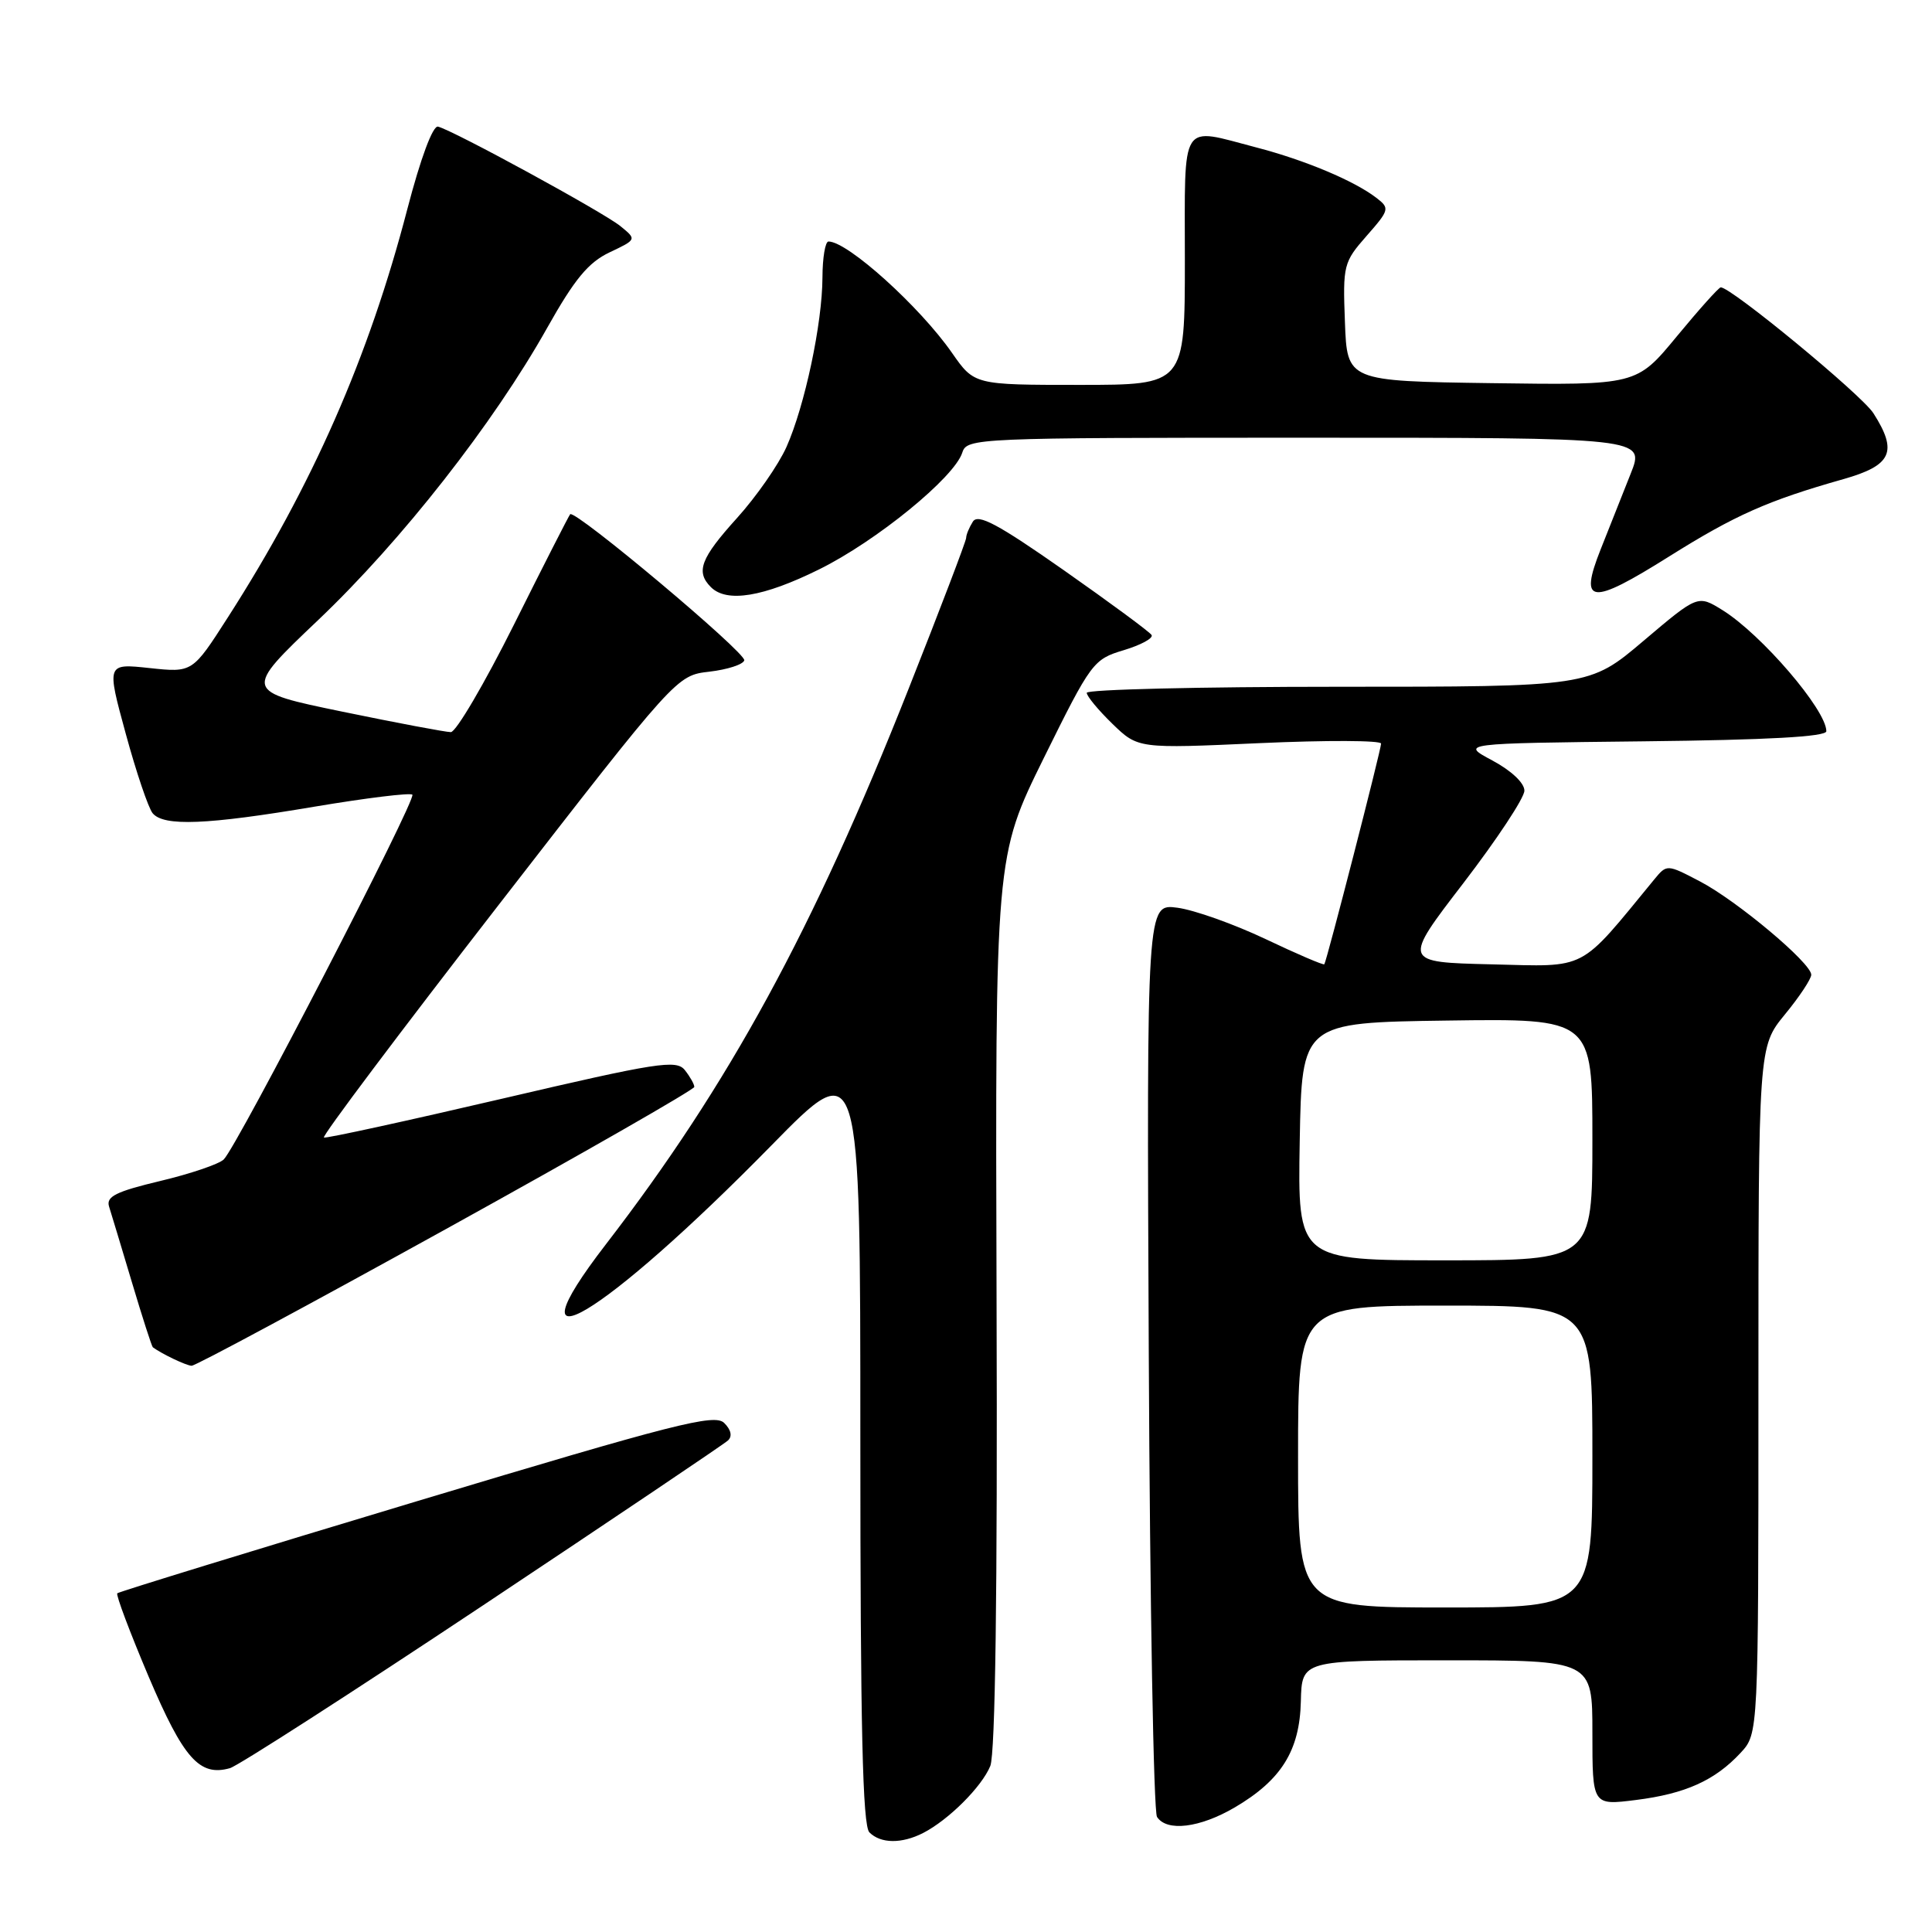 <?xml version="1.0" encoding="UTF-8" standalone="no"?>
<!DOCTYPE svg PUBLIC "-//W3C//DTD SVG 1.1//EN" "http://www.w3.org/Graphics/SVG/1.1/DTD/svg11.dtd" >
<svg xmlns="http://www.w3.org/2000/svg" xmlns:xlink="http://www.w3.org/1999/xlink" version="1.1" viewBox="0 0 256 256">
 <g >
 <path fill="currentColor"
d=" M 122.32 242.88 C 125.70 241.14 130.09 236.76 131.22 234.00 C 131.88 232.38 132.18 210.78 132.05 172.50 C 131.87 113.50 131.87 113.50 138.31 100.44 C 144.59 87.73 144.87 87.36 148.91 86.15 C 151.19 85.46 152.85 84.56 152.59 84.14 C 152.33 83.72 147.09 79.86 140.95 75.55 C 132.23 69.44 129.59 68.03 128.91 69.12 C 128.43 69.88 128.02 70.85 128.02 71.28 C 128.01 71.70 124.58 80.70 120.39 91.28 C 107.74 123.26 96.60 143.70 80.29 164.87 C 66.81 182.36 79.89 174.54 102.25 151.74 C 114.00 139.75 114.00 139.75 114.00 190.68 C 114.00 228.95 114.30 241.90 115.20 242.80 C 116.70 244.30 119.48 244.33 122.32 242.88 Z  M 163.60 239.50 C 169.78 235.87 172.22 231.97 172.37 225.43 C 172.50 220.00 172.50 220.00 191.75 220.00 C 211.00 220.00 211.00 220.00 211.00 229.62 C 211.00 239.23 211.00 239.23 216.75 238.51 C 223.31 237.69 227.24 235.92 230.64 232.26 C 233.00 229.71 233.00 229.71 233.00 184.21 C 233.00 138.71 233.00 138.71 236.50 134.43 C 238.43 132.09 240.00 129.71 240.00 129.16 C 240.00 127.61 230.15 119.35 225.25 116.79 C 220.87 114.50 220.87 114.50 219.18 116.55 C 209.10 128.82 210.50 128.09 197.63 127.78 C 185.85 127.50 185.85 127.50 193.92 117.00 C 198.35 111.22 201.99 105.72 201.99 104.77 C 202.00 103.75 200.25 102.11 197.75 100.77 C 193.50 98.50 193.50 98.50 217.75 98.23 C 234.25 98.05 242.00 97.62 242.00 96.89 C 242.00 94.07 233.39 84.04 228.23 80.84 C 224.97 78.82 224.97 78.82 217.78 84.91 C 210.60 91.00 210.60 91.00 177.30 91.00 C 158.99 91.00 144.00 91.36 144.00 91.80 C 144.00 92.25 145.53 94.09 147.40 95.91 C 150.80 99.20 150.80 99.20 166.90 98.47 C 175.76 98.07 183.00 98.10 183.00 98.53 C 183.00 99.34 175.81 127.29 175.48 127.77 C 175.38 127.92 171.87 126.42 167.69 124.43 C 163.51 122.45 158.26 120.58 156.02 120.28 C 151.94 119.73 151.94 119.73 152.22 179.61 C 152.37 212.55 152.86 240.06 153.31 240.75 C 154.60 242.74 158.97 242.21 163.60 239.50 Z  M 63.97 212.74 C 81.31 201.20 95.93 191.36 96.46 190.87 C 97.06 190.32 96.87 189.45 95.96 188.55 C 94.69 187.29 89.45 188.63 55.21 198.93 C 33.60 205.43 15.75 210.92 15.54 211.12 C 15.34 211.33 17.21 216.29 19.69 222.15 C 24.32 233.04 26.44 235.43 30.47 234.29 C 31.55 233.98 46.62 224.28 63.97 212.74 Z  M 59.14 162.83 C 77.21 152.84 92.00 144.37 92.00 144.02 C 92.00 143.67 91.44 142.67 90.75 141.80 C 89.63 140.38 87.18 140.76 66.50 145.59 C 53.85 148.54 43.24 150.86 42.92 150.73 C 42.60 150.60 52.99 136.78 66.00 120.00 C 89.65 89.50 89.65 89.50 94.00 89.00 C 96.39 88.72 98.47 88.05 98.62 87.50 C 98.88 86.51 76.18 67.46 75.55 68.14 C 75.37 68.34 72.02 74.91 68.11 82.75 C 64.19 90.59 60.43 97.00 59.74 97.01 C 59.06 97.01 52.59 95.79 45.37 94.30 C 32.24 91.59 32.24 91.59 42.19 82.13 C 53.23 71.63 65.40 56.10 72.50 43.45 C 76.13 36.99 77.95 34.78 80.77 33.44 C 84.38 31.73 84.38 31.73 82.19 29.95 C 79.90 28.10 60.05 17.27 58.04 16.78 C 57.35 16.61 55.73 20.97 53.97 27.72 C 48.86 47.35 41.38 64.37 30.19 81.81 C 25.50 89.13 25.50 89.13 19.81 88.52 C 14.12 87.91 14.12 87.91 16.66 97.21 C 18.05 102.32 19.66 107.06 20.22 107.75 C 21.68 109.53 27.40 109.30 41.66 106.89 C 48.52 105.74 54.35 105.02 54.64 105.30 C 55.22 105.89 31.44 151.88 29.65 153.63 C 29.02 154.25 25.22 155.54 21.22 156.49 C 15.36 157.89 14.04 158.55 14.45 159.87 C 14.73 160.76 16.10 165.29 17.48 169.91 C 18.86 174.54 20.11 178.41 20.25 178.52 C 21.42 179.39 24.68 180.95 25.39 180.97 C 25.89 180.99 41.07 172.82 59.14 162.83 Z  M 108.53 75.45 C 116.13 71.70 126.46 63.27 127.51 59.97 C 128.12 58.05 129.22 58.00 173.05 58.00 C 217.97 58.00 217.97 58.00 216.08 62.75 C 215.05 65.36 213.25 69.88 212.10 72.78 C 209.19 80.11 210.75 80.28 221.16 73.74 C 229.91 68.25 234.26 66.32 244.25 63.49 C 250.67 61.67 251.50 59.87 248.24 54.76 C 246.69 52.32 229.25 37.95 228.00 38.08 C 227.72 38.11 225.10 41.04 222.17 44.59 C 216.85 51.04 216.85 51.04 197.67 50.77 C 178.50 50.50 178.50 50.50 178.21 42.68 C 177.92 35.14 178.03 34.73 181.08 31.26 C 184.12 27.80 184.17 27.59 182.37 26.21 C 179.43 23.95 172.90 21.21 166.48 19.54 C 156.25 16.87 157.00 15.68 157.00 34.50 C 157.00 51.00 157.00 51.00 143.05 51.00 C 129.10 51.00 129.10 51.00 126.14 46.75 C 121.87 40.62 112.32 32.00 109.78 32.00 C 109.35 32.00 108.99 34.14 108.98 36.75 C 108.96 42.86 106.64 53.77 104.21 59.23 C 103.16 61.58 100.21 65.82 97.65 68.65 C 92.83 73.98 92.16 75.76 94.20 77.80 C 96.30 79.90 101.14 79.11 108.53 75.45 Z  M 172.00 193.00 C 172.00 173.00 172.00 173.00 191.50 173.00 C 211.00 173.00 211.00 173.00 211.00 193.00 C 211.00 213.00 211.00 213.00 191.50 213.00 C 172.00 213.00 172.00 213.00 172.00 193.00 Z  M 172.22 151.25 C 172.50 135.50 172.50 135.50 191.75 135.23 C 211.00 134.96 211.00 134.96 211.00 150.98 C 211.00 167.00 211.00 167.00 191.47 167.00 C 171.95 167.00 171.95 167.00 172.22 151.25 Z "/>
</g>
</svg>